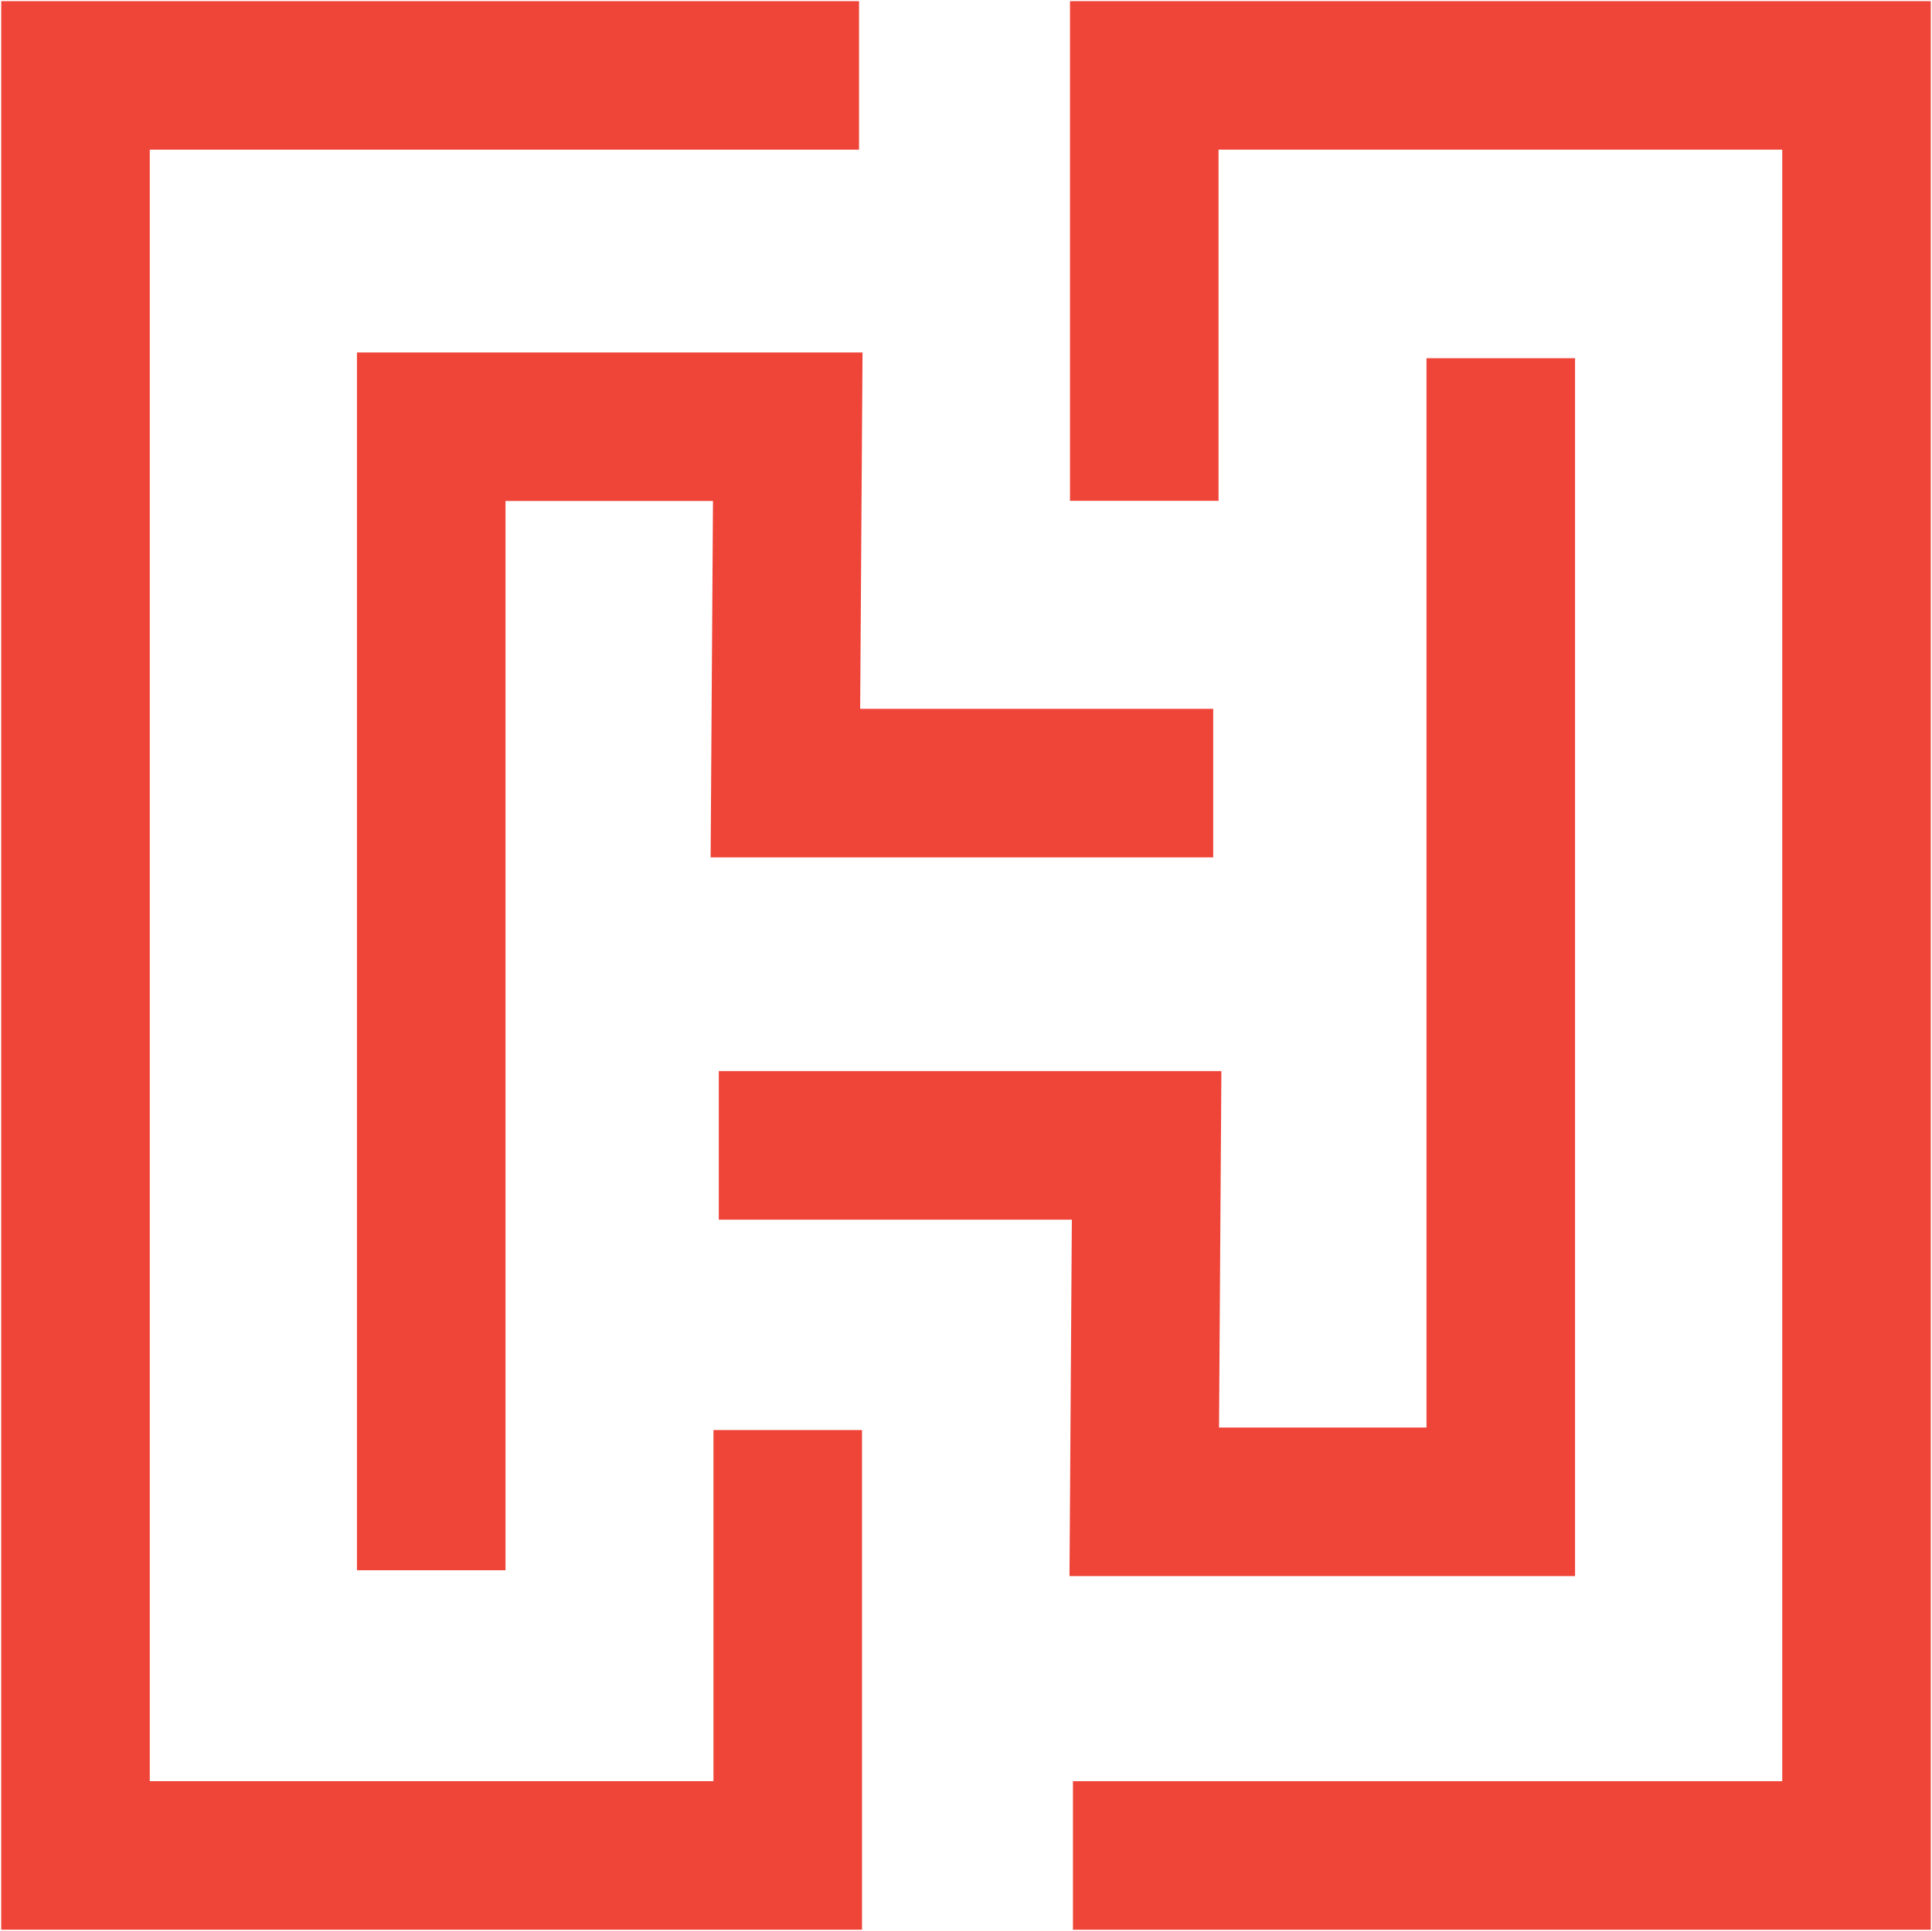 <svg version="1.1" id="logo-svg" xmlns="http://www.w3.org/2000/svg" xmlns:xlink="http://www.w3.org/1999/xlink" x="0px" y="0px"
	 width="273.121px" height="273px" viewBox="0 0 273.121 273" enable-background="new 0 0 273.121 273" xml:space="preserve">
<path id="outside-right" class="outside" fill="none" stroke="#EF4438" stroke-width="21" stroke-miterlimit="10" d="M161.761,70.809V10.661h100.688v251.668H151.681"/>
<path id="inside-right" class="inside" fill="none" stroke="#EF4438" stroke-width="21" stroke-miterlimit="10" d="M212.161,50.648v161.681h-50.4l0.333-50.391
	h-60.479"/>
<path id="inside-left" class="inside" fill="none" stroke="#EF4438" stroke-width="21" stroke-miterlimit="10" d="M60.962,222.009V60.329h50.4l-0.333,50.39h60.479"
	/>
<path id="outside-left" class="outside" fill="none" stroke="#EF4438" stroke-width="21" stroke-miterlimit="10" d="M111.36,202.181v60.148H10.673V10.661H121.44"/>
</svg>
